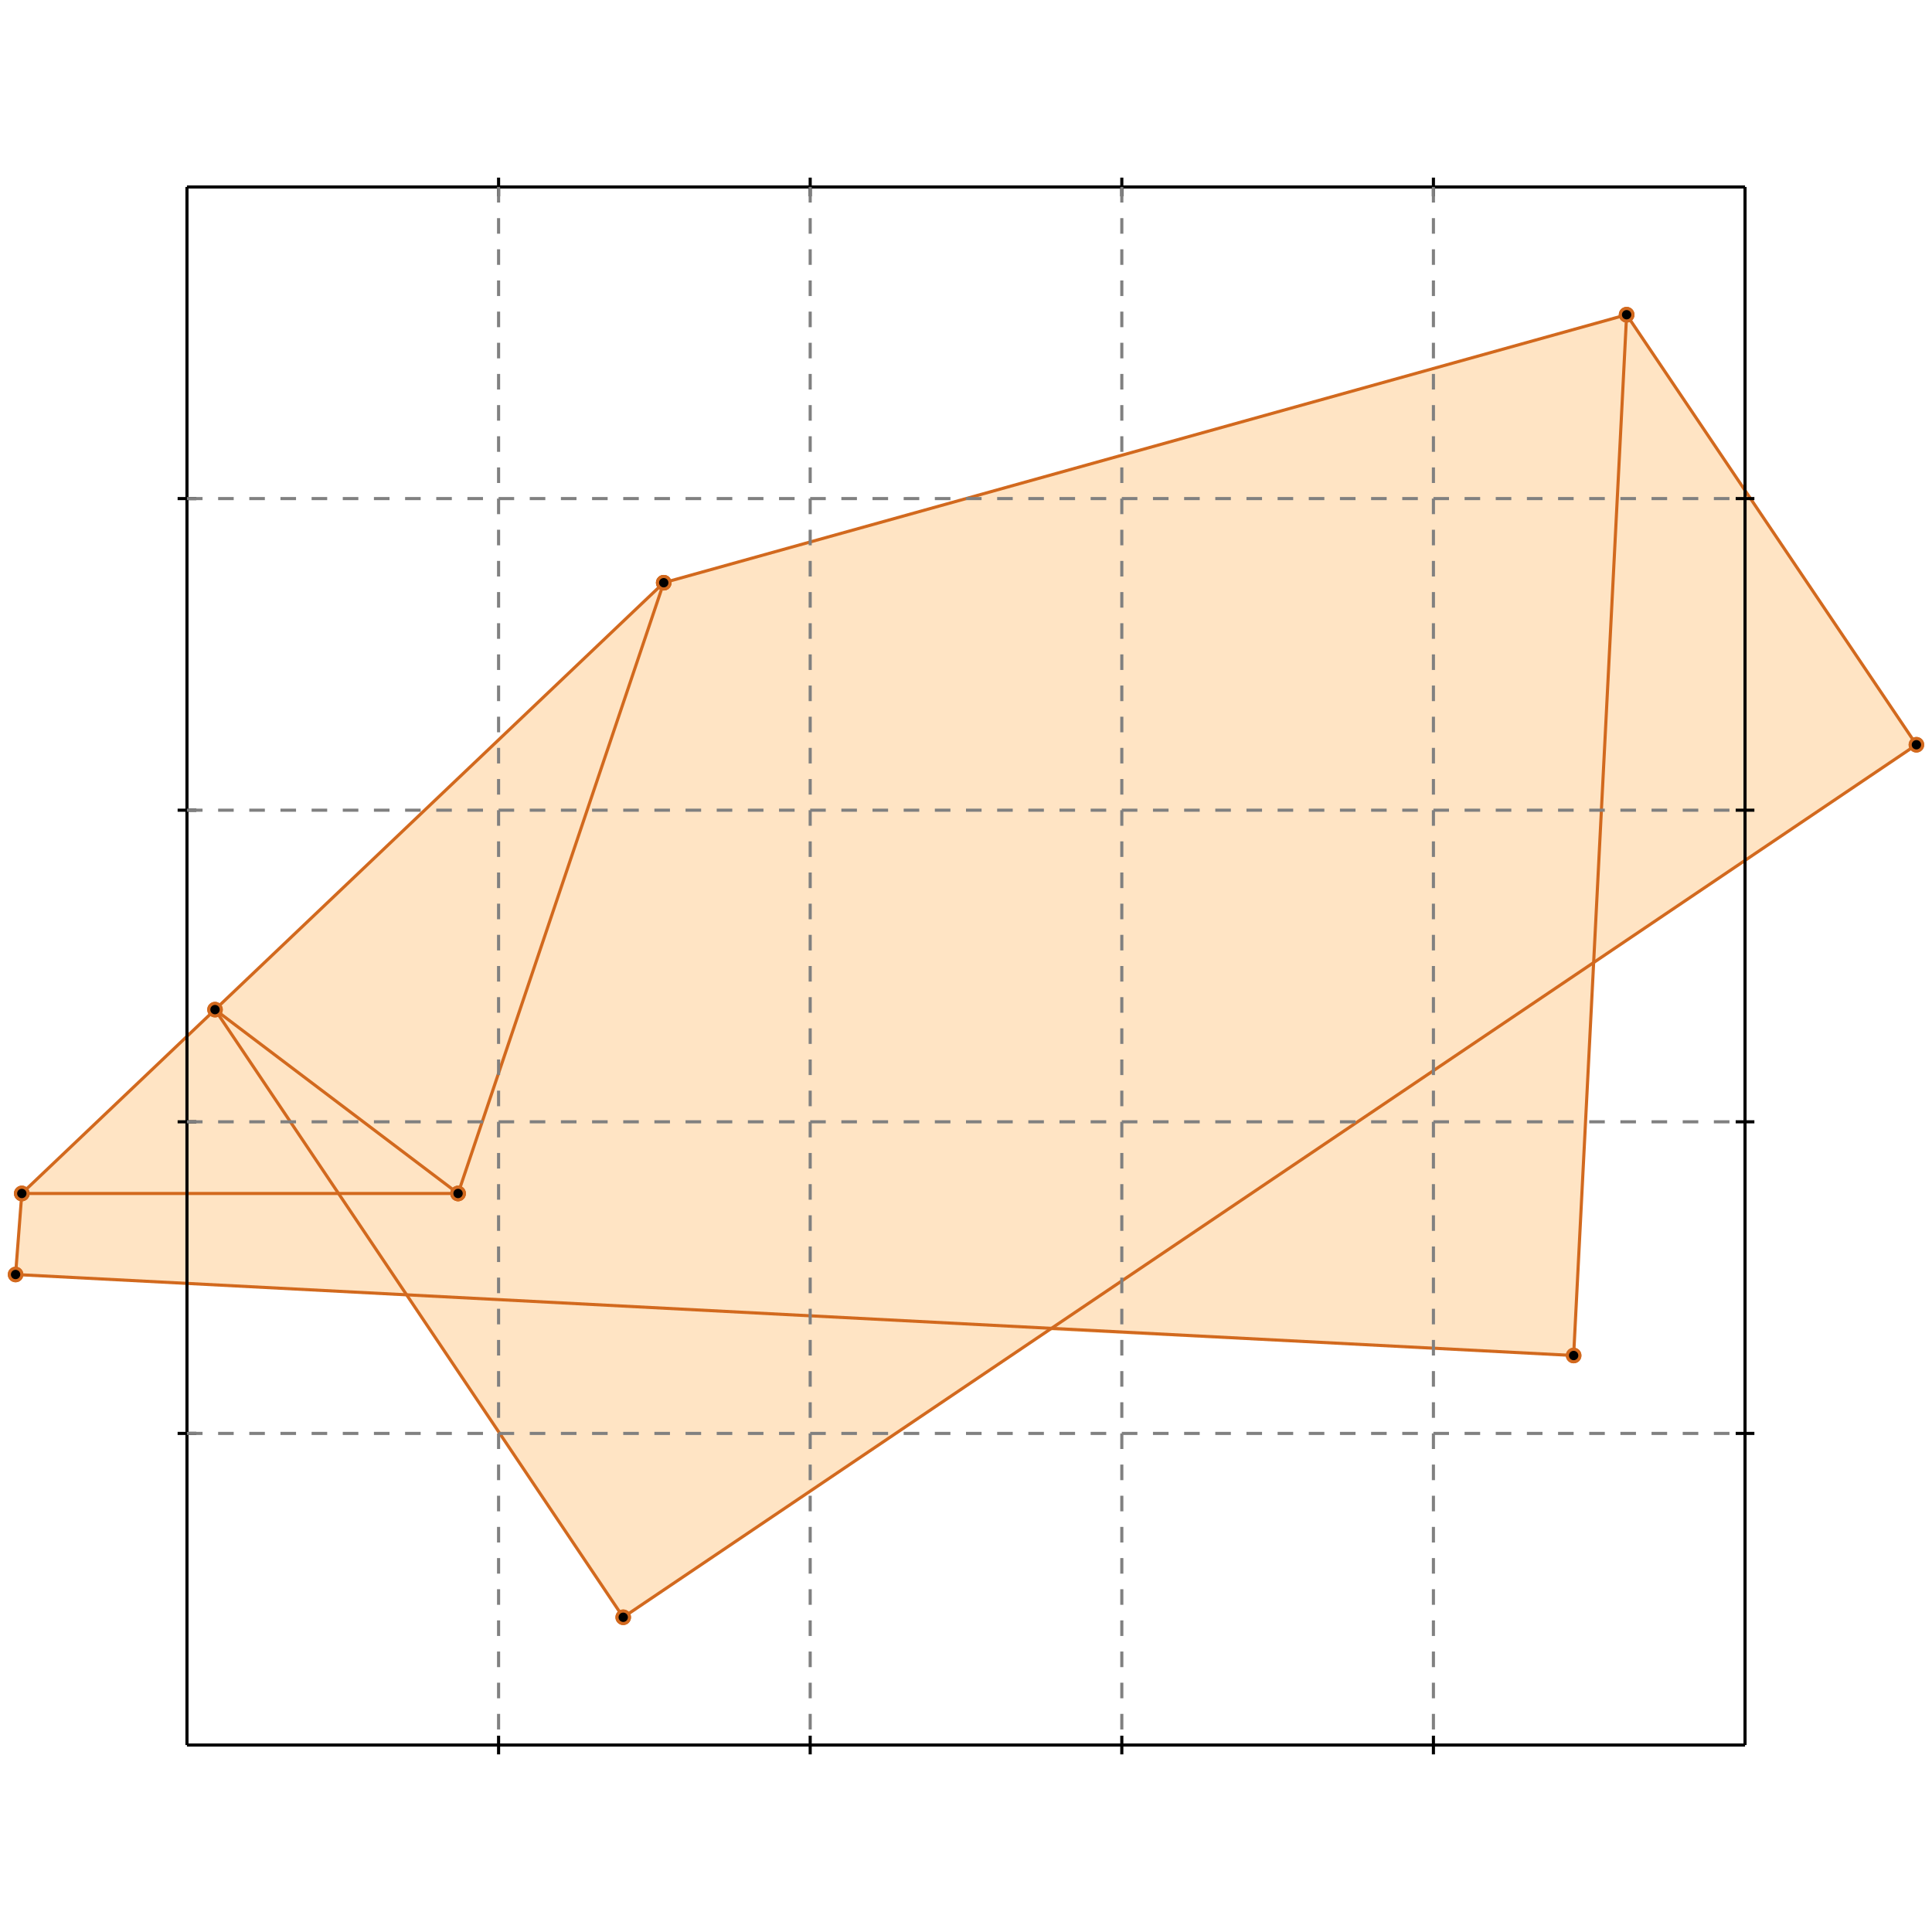 <?xml version="1.0" standalone="no"?>
<!DOCTYPE svg PUBLIC "-//W3C//DTD SVG 1.1//EN" 
  "http://www.w3.org/Graphics/SVG/1.1/DTD/svg11.dtd">
<svg width="620" height="620" version="1.1" id="toplevel"
    xmlns="http://www.w3.org/2000/svg"
    xmlns:xlink="http://www.w3.org/1999/xlink">
  <polygon points="200,519 337,427 505,435 511,309 615,239 522,101 213,187 7,383 5,409 131,416"
           fill="bisque"/>
  <g stroke="chocolate" stroke-width="1">
    <line x1="200" y1="519" x2="615" y2="239"/>
    <circle cx="200" cy="519" r="2"/>
    <circle cx="615" cy="239" r="2"/>
  </g>
  <g stroke="chocolate" stroke-width="1">
    <line x1="147" y1="383" x2="213" y2="187"/>
    <circle cx="147" cy="383" r="2"/>
    <circle cx="213" cy="187" r="2"/>
  </g>
  <g stroke="chocolate" stroke-width="1">
    <line x1="505" y1="435" x2="522" y2="101"/>
    <circle cx="505" cy="435" r="2"/>
    <circle cx="522" cy="101" r="2"/>
  </g>
  <g stroke="chocolate" stroke-width="1">
    <line x1="505" y1="435" x2="5" y2="409"/>
    <circle cx="505" cy="435" r="2"/>
    <circle cx="5" cy="409" r="2"/>
  </g>
  <g stroke="chocolate" stroke-width="1">
    <line x1="7" y1="383" x2="213" y2="187"/>
    <circle cx="7" cy="383" r="2"/>
    <circle cx="213" cy="187" r="2"/>
  </g>
  <g stroke="chocolate" stroke-width="1">
    <line x1="5" y1="409" x2="7" y2="383"/>
    <circle cx="5" cy="409" r="2"/>
    <circle cx="7" cy="383" r="2"/>
  </g>
  <g stroke="chocolate" stroke-width="1">
    <line x1="7" y1="383" x2="147" y2="383"/>
    <circle cx="7" cy="383" r="2"/>
    <circle cx="147" cy="383" r="2"/>
  </g>
  <g stroke="chocolate" stroke-width="1">
    <line x1="200" y1="519" x2="69" y2="324"/>
    <circle cx="200" cy="519" r="2"/>
    <circle cx="69" cy="324" r="2"/>
  </g>
  <g stroke="chocolate" stroke-width="1">
    <line x1="147" y1="383" x2="69" y2="324"/>
    <circle cx="147" cy="383" r="2"/>
    <circle cx="69" cy="324" r="2"/>
  </g>
  <g stroke="chocolate" stroke-width="1">
    <line x1="213" y1="187" x2="522" y2="101"/>
    <circle cx="213" cy="187" r="2"/>
    <circle cx="522" cy="101" r="2"/>
  </g>
  <g stroke="chocolate" stroke-width="1">
    <line x1="615" y1="239" x2="522" y2="101"/>
    <circle cx="615" cy="239" r="2"/>
    <circle cx="522" cy="101" r="2"/>
  </g>
  <g stroke="black" stroke-width="1">
    <line x1="60" y1="60" x2="560" y2="60"/>
    <line x1="60" y1="60" x2="60" y2="560"/>
    <line x1="560" y1="560" x2="60" y2="560"/>
    <line x1="560" y1="560" x2="560" y2="60"/>
    <line x1="160" y1="57" x2="160" y2="63"/>
    <line x1="57" y1="160" x2="63" y2="160"/>
    <line x1="160" y1="557" x2="160" y2="563"/>
    <line x1="557" y1="160" x2="563" y2="160"/>
    <line x1="260" y1="57" x2="260" y2="63"/>
    <line x1="57" y1="260" x2="63" y2="260"/>
    <line x1="260" y1="557" x2="260" y2="563"/>
    <line x1="557" y1="260" x2="563" y2="260"/>
    <line x1="360" y1="57" x2="360" y2="63"/>
    <line x1="57" y1="360" x2="63" y2="360"/>
    <line x1="360" y1="557" x2="360" y2="563"/>
    <line x1="557" y1="360" x2="563" y2="360"/>
    <line x1="460" y1="57" x2="460" y2="63"/>
    <line x1="57" y1="460" x2="63" y2="460"/>
    <line x1="460" y1="557" x2="460" y2="563"/>
    <line x1="557" y1="460" x2="563" y2="460"/>
  </g>
  <g stroke="gray" stroke-width="1" stroke-dasharray="5,5">
    <line x1="160" y1="60" x2="160" y2="560"/>
    <line x1="60" y1="160" x2="560" y2="160"/>
    <line x1="260" y1="60" x2="260" y2="560"/>
    <line x1="60" y1="260" x2="560" y2="260"/>
    <line x1="360" y1="60" x2="360" y2="560"/>
    <line x1="60" y1="360" x2="560" y2="360"/>
    <line x1="460" y1="60" x2="460" y2="560"/>
    <line x1="60" y1="460" x2="560" y2="460"/>
  </g>
</svg>
